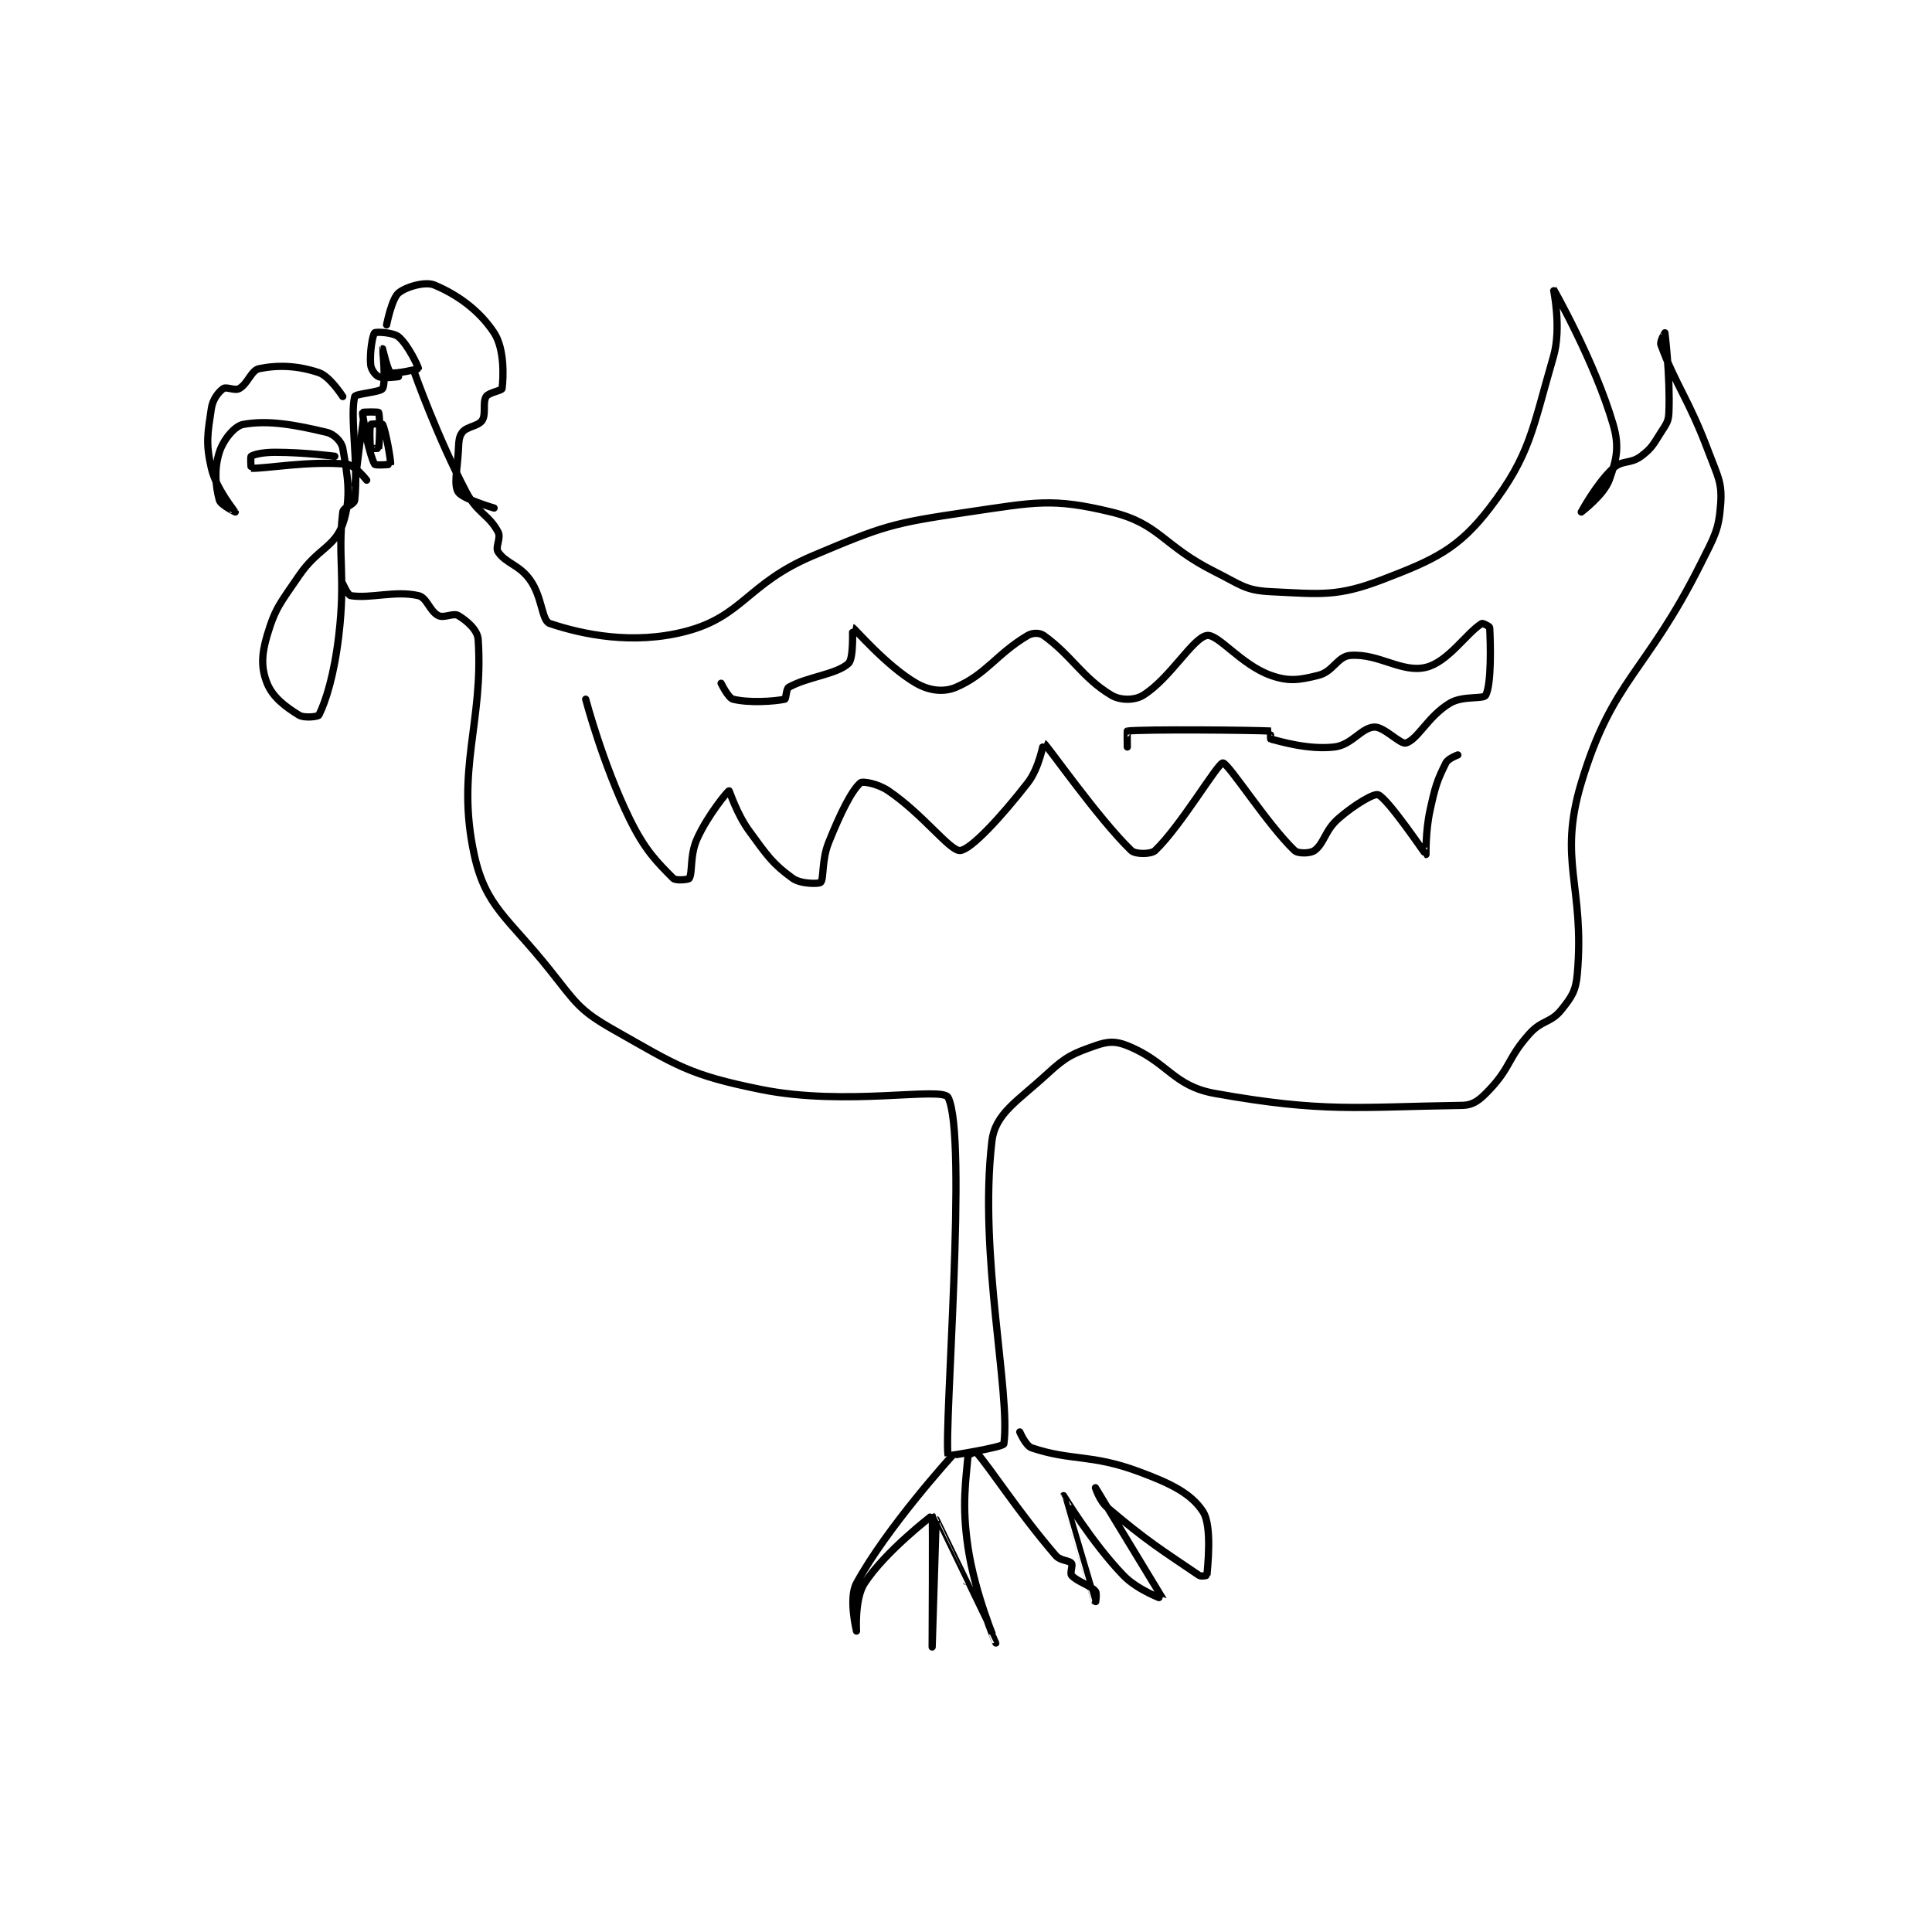 <?xml version="1.0" encoding="utf-8"?>
<!DOCTYPE svg PUBLIC "-//W3C//DTD SVG 1.1//EN" "http://www.w3.org/Graphics/SVG/1.1/DTD/svg11.dtd">
<svg viewBox="0 0 800 800" preserveAspectRatio="xMinYMin meet" xmlns="http://www.w3.org/2000/svg" version="1.1">
<g fill="none" stroke="black" stroke-linecap="round" stroke-linejoin="round" stroke-width="1.819">
<g transform="translate(87.52,118.026) scale(1.649) translate(-138,-106.983)">
<path id="0" d="M171 134.983 C171 134.983 167.764 129.905 165 128.983 C159.702 127.217 154.893 127.005 150 127.983 C148.016 128.38 147.165 131.78 145 132.983 C143.887 133.602 141.759 132.441 141 132.983 C139.752 133.875 138.345 135.685 138 137.983 C137.051 144.31 136.551 146.706 138 152.983 C139.196 158.167 143.997 163.971 144 163.983 C144.001 163.987 140.324 162.198 140 160.983 C139.044 157.398 138.667 153.205 140 148.983 C140.988 145.854 143.81 142.389 146 141.983 C152.192 140.837 159.038 142.072 167 143.983 C168.839 144.425 170.711 146.323 171 147.983 C172.168 154.701 173.27 160.379 171 166.983 C168.995 172.817 164.648 173.134 160 179.983 C155.36 186.821 154.096 187.911 152 194.983 C150.552 199.869 150.493 203.215 152 206.983 C153.407 210.5 156.585 212.882 160 214.983 C161.321 215.796 164.807 215.369 165 214.983 C166.737 211.51 168.832 204.909 170 194.983 C171.765 179.981 169.65 175.46 171 163.983 C171.145 162.747 173.877 162.177 174 160.983 C174.969 151.612 172.757 139.954 174 134.983 C174.179 134.267 180.462 133.905 181 132.983 C181.884 131.468 180.999 122.986 181 122.983 C181.001 122.982 182.292 128.59 183 128.983 C183.856 129.459 189.976 128.091 190 127.983 C190.065 127.693 187.388 121.938 185 119.983 C183.589 118.829 179.287 118.696 179 118.983 C178.482 119.501 177.725 123.957 178 126.983 C178.111 128.201 179.161 129.624 180 129.983 C181.276 130.53 185 129.983 185 129.983 "/>
<path id="1" d="M174 156.983 C174 156.983 175.994 140.99 176 140.983 C176.003 140.981 177.834 150.151 179 151.983 C179.23 152.345 182.988 152.046 183 151.983 C183.149 151.238 181.787 143.557 181 141.983 C180.893 141.769 178.075 141.833 178 141.983 C177.7 142.583 177.775 147.308 178 147.983 C178.025 148.058 179.988 148.036 180 147.983 C180.238 146.911 180.417 139.923 180 138.983 C179.917 138.798 176.07 138.844 176 138.983 C175.808 139.367 177 144.983 177 144.983 "/>
<path id="2" d="M189 128.983 C189 128.983 194.686 145.052 202 158.983 C204.82 164.355 207.652 164.58 210 168.983 C210.823 170.527 209.207 172.793 210 173.983 C211.957 176.919 215.232 177.15 218 180.983 C221.166 185.366 220.903 191.284 223 191.983 C231.388 194.779 243.878 197.363 257 193.983 C271.458 190.259 272.588 181.918 289 174.983 C306.897 167.422 308.86 166.791 328 163.983 C344.966 161.495 349.195 160.401 364 163.983 C376.185 166.931 376.816 172.392 390 178.983 C396.493 182.23 397.586 183.678 404 183.983 C416.549 184.581 420.685 185.304 432 180.983 C445.15 175.962 451.133 173.229 459 162.983 C469.214 149.681 469.719 143.136 475 124.983 C477.105 117.749 474.992 107.975 475 107.983 C475.021 108.007 485.424 126.295 490 141.983 C491.635 147.588 490.863 150.859 489 155.983 C487.632 159.745 482 163.983 482 163.983 C482 163.983 485.782 156.92 490 152.983 C492.263 150.871 494.354 151.968 497 149.983 C499.718 147.945 500.021 147.093 502 143.983 C503.352 141.859 503.908 141.293 504 138.983 C504.363 129.908 503.001 118.995 503 118.983 C503 118.982 501.678 121.106 502 121.983 C505.834 132.44 508.916 135.426 514 148.983 C516.28 155.062 517.39 156.522 517 161.983 C516.531 168.543 515.445 170.093 512 176.983 C498.219 204.545 489.871 205.833 482 231.983 C476.063 251.71 482.933 257.946 481 279.983 C480.624 284.269 479.61 285.721 477 288.983 C474.347 292.3 472.13 291.505 469 294.983 C463.546 301.043 464.328 303.342 459 308.983 C456.589 311.536 454.997 312.94 452 312.983 C425.693 313.365 417.348 314.867 390 309.983 C379.442 308.098 378.184 302.057 368 297.983 C364.96 296.767 363.095 296.9 360 297.983 C354.41 299.94 352.68 300.663 348 304.983 C340.473 311.932 334.829 314.97 334 321.983 C330.637 350.42 338.769 385.279 337 397.983 C336.884 398.815 323.009 401.04 323 400.983 C321.897 394.131 327.954 320.68 323 310.983 C321.568 308.181 297.466 313.327 276 308.983 C257.871 305.314 255.092 303.092 239 293.983 C230.337 289.079 229.566 287.237 223 278.983 C212.554 265.851 206.86 263.17 204 249.983 C199.356 228.57 206.38 216.685 205 195.983 C204.838 193.552 202.126 191.259 200 189.983 C198.764 189.242 196.457 190.712 195 189.983 C192.814 188.891 192.125 185.466 190 184.983 C184.112 183.645 178.011 185.775 173 184.983 C172.271 184.868 171 181.983 171 181.983 "/>
<path id="3" d="M169 149.983 C169 149.983 161.301 148.983 154 148.983 C151.08 148.983 148.782 149.462 148 149.983 C147.765 150.14 147.971 152.981 148 152.983 C150.727 153.211 162.906 151.042 172 151.983 C174.06 152.196 177 155.983 177 155.983 "/>
<path id="4" d="M232 210.983 C232 210.983 236.292 227.262 243 240.983 C246.864 248.887 249.885 251.868 254 255.983 C254.633 256.616 257.811 256.299 258 255.983 C258.884 254.511 258.097 250.17 260 245.983 C262.728 239.983 267.695 234.03 268 233.983 C268.107 233.967 269.88 239.694 273 243.983 C277.575 250.275 278.92 252.315 284 255.983 C285.995 257.424 290.582 257.401 291 256.983 C291.836 256.148 291.216 251.443 293 246.983 C296.006 239.468 298.805 233.886 301 231.983 C301.55 231.506 305.381 232.202 308 233.983 C316.835 239.991 323.46 249.129 326 248.983 C328.663 248.831 336.257 240.653 343 231.983 C345.925 228.222 346.941 221.945 347 221.983 C347.92 222.585 360.716 240.996 369 248.983 C370.035 249.981 373.983 249.956 375 248.983 C381.449 242.815 390.724 226.983 392 226.983 C393.351 226.983 403.202 242.481 410 248.983 C410.871 249.816 413.954 249.744 415 248.983 C417.474 247.184 417.586 243.971 421 240.983 C425.005 237.479 429.961 234.558 431 234.983 C433.497 236.005 442.852 249.938 443 249.983 C443.021 249.99 442.866 244.197 444 238.983 C445.3 233.001 445.759 231.466 448 226.983 C448.56 225.863 451 224.983 451 224.983 "/>
<path id="5" d="M324 400.983 C324 400.983 307.677 418.909 300 432.983 C297.957 436.729 300 444.983 300 444.983 C300 444.983 299.491 436.813 302 432.983 C307.304 424.888 318.994 415.978 319 415.983 C319.177 416.15 319 448.983 319 448.983 C319 448.983 319.995 416.984 320 416.983 C320.021 416.982 334.999 447.983 335 447.983 C335 447.984 329.752 435.748 328 423.983 C326.391 413.178 327.502 406.963 328 400.983 C328.025 400.68 329.933 399.907 330 399.983 C333.833 404.339 340.382 414.763 350 425.983 C351.21 427.395 353.336 427.153 354 427.983 C354.383 428.462 353.552 430.461 354 430.983 C355.365 432.576 358.635 433.391 360 434.983 C360.448 435.506 360 437.984 360 437.983 C359.998 437.978 351.995 410.988 352 410.983 C352.001 410.982 359.025 422.689 367 430.983 C370.618 434.746 377.004 436.997 377 436.983 C376.984 436.933 360 408.983 360 408.983 C360 408.983 361.051 412.334 363 413.983 C373.075 422.508 376.384 424.445 386 430.983 C386.557 431.362 387.999 430.997 388 430.983 C388.109 429.239 389.386 418.632 387 414.983 C384.069 410.5 379.173 408.024 371 404.983 C358.885 400.476 354.097 402.349 344 398.983 C342.491 398.48 341 394.983 341 394.983 "/>
<path id="6" d="M266 206.983 C266 206.983 267.795 210.682 269 210.983 C272.915 211.962 279.308 211.56 282 210.983 C282.34 210.91 282.309 208.372 283 207.983 C287.727 205.325 295.028 204.769 298 201.983 C299.36 200.708 298.965 192.973 299 192.983 C299.425 193.108 307.567 202.695 315 206.983 C318.265 208.867 321.91 209.308 325 207.983 C332.609 204.722 335.199 199.593 343 194.983 C344.215 194.265 345.986 194.259 347 194.983 C354.024 200 356.683 205.593 364 209.983 C366.251 211.334 369.849 211.328 372 209.983 C378.823 205.719 384.468 195.535 388 194.983 C390.78 194.549 396.59 202.337 404 204.983 C408.543 206.606 411.179 206.189 416 204.983 C419.716 204.054 420.795 200.221 424 199.983 C431.19 199.451 436.909 204.46 443 202.983 C448.556 201.637 453.179 194.371 457 191.983 C457.252 191.826 458.985 192.714 459 192.983 C459.228 197.086 459.465 207.199 458 209.983 C457.437 211.054 452.272 210.02 449 211.983 C443.546 215.256 440.981 221.042 438 221.983 C436.582 222.431 432.481 217.845 430 217.983 C426.721 218.166 424.379 222.478 420 222.983 C413.471 223.737 406.453 221.596 404 220.983 C403.926 220.965 404.014 218.984 404 218.983 C399.514 218.734 372.445 218.489 368 218.983 C367.945 218.989 368 222.983 368 222.983 "/>
<path id="7" d="M182 116.983 C182 116.983 183.296 110.403 185 108.983 C186.881 107.416 191.698 106.024 194 106.983 C199.637 109.332 205.268 113.276 209 118.983 C211.62 122.99 211.367 130.052 211 132.983 C210.933 133.516 207.638 133.963 207 134.983 C206.061 136.485 207.045 139.416 206 140.983 C205.007 142.473 202.133 142.472 201 143.983 C200.035 145.27 200.165 146.51 200 148.983 C199.675 153.865 198.876 157.234 200 158.983 C201.1 160.695 209 162.983 209 162.983 "/>
</g>
</g>
</svg>
